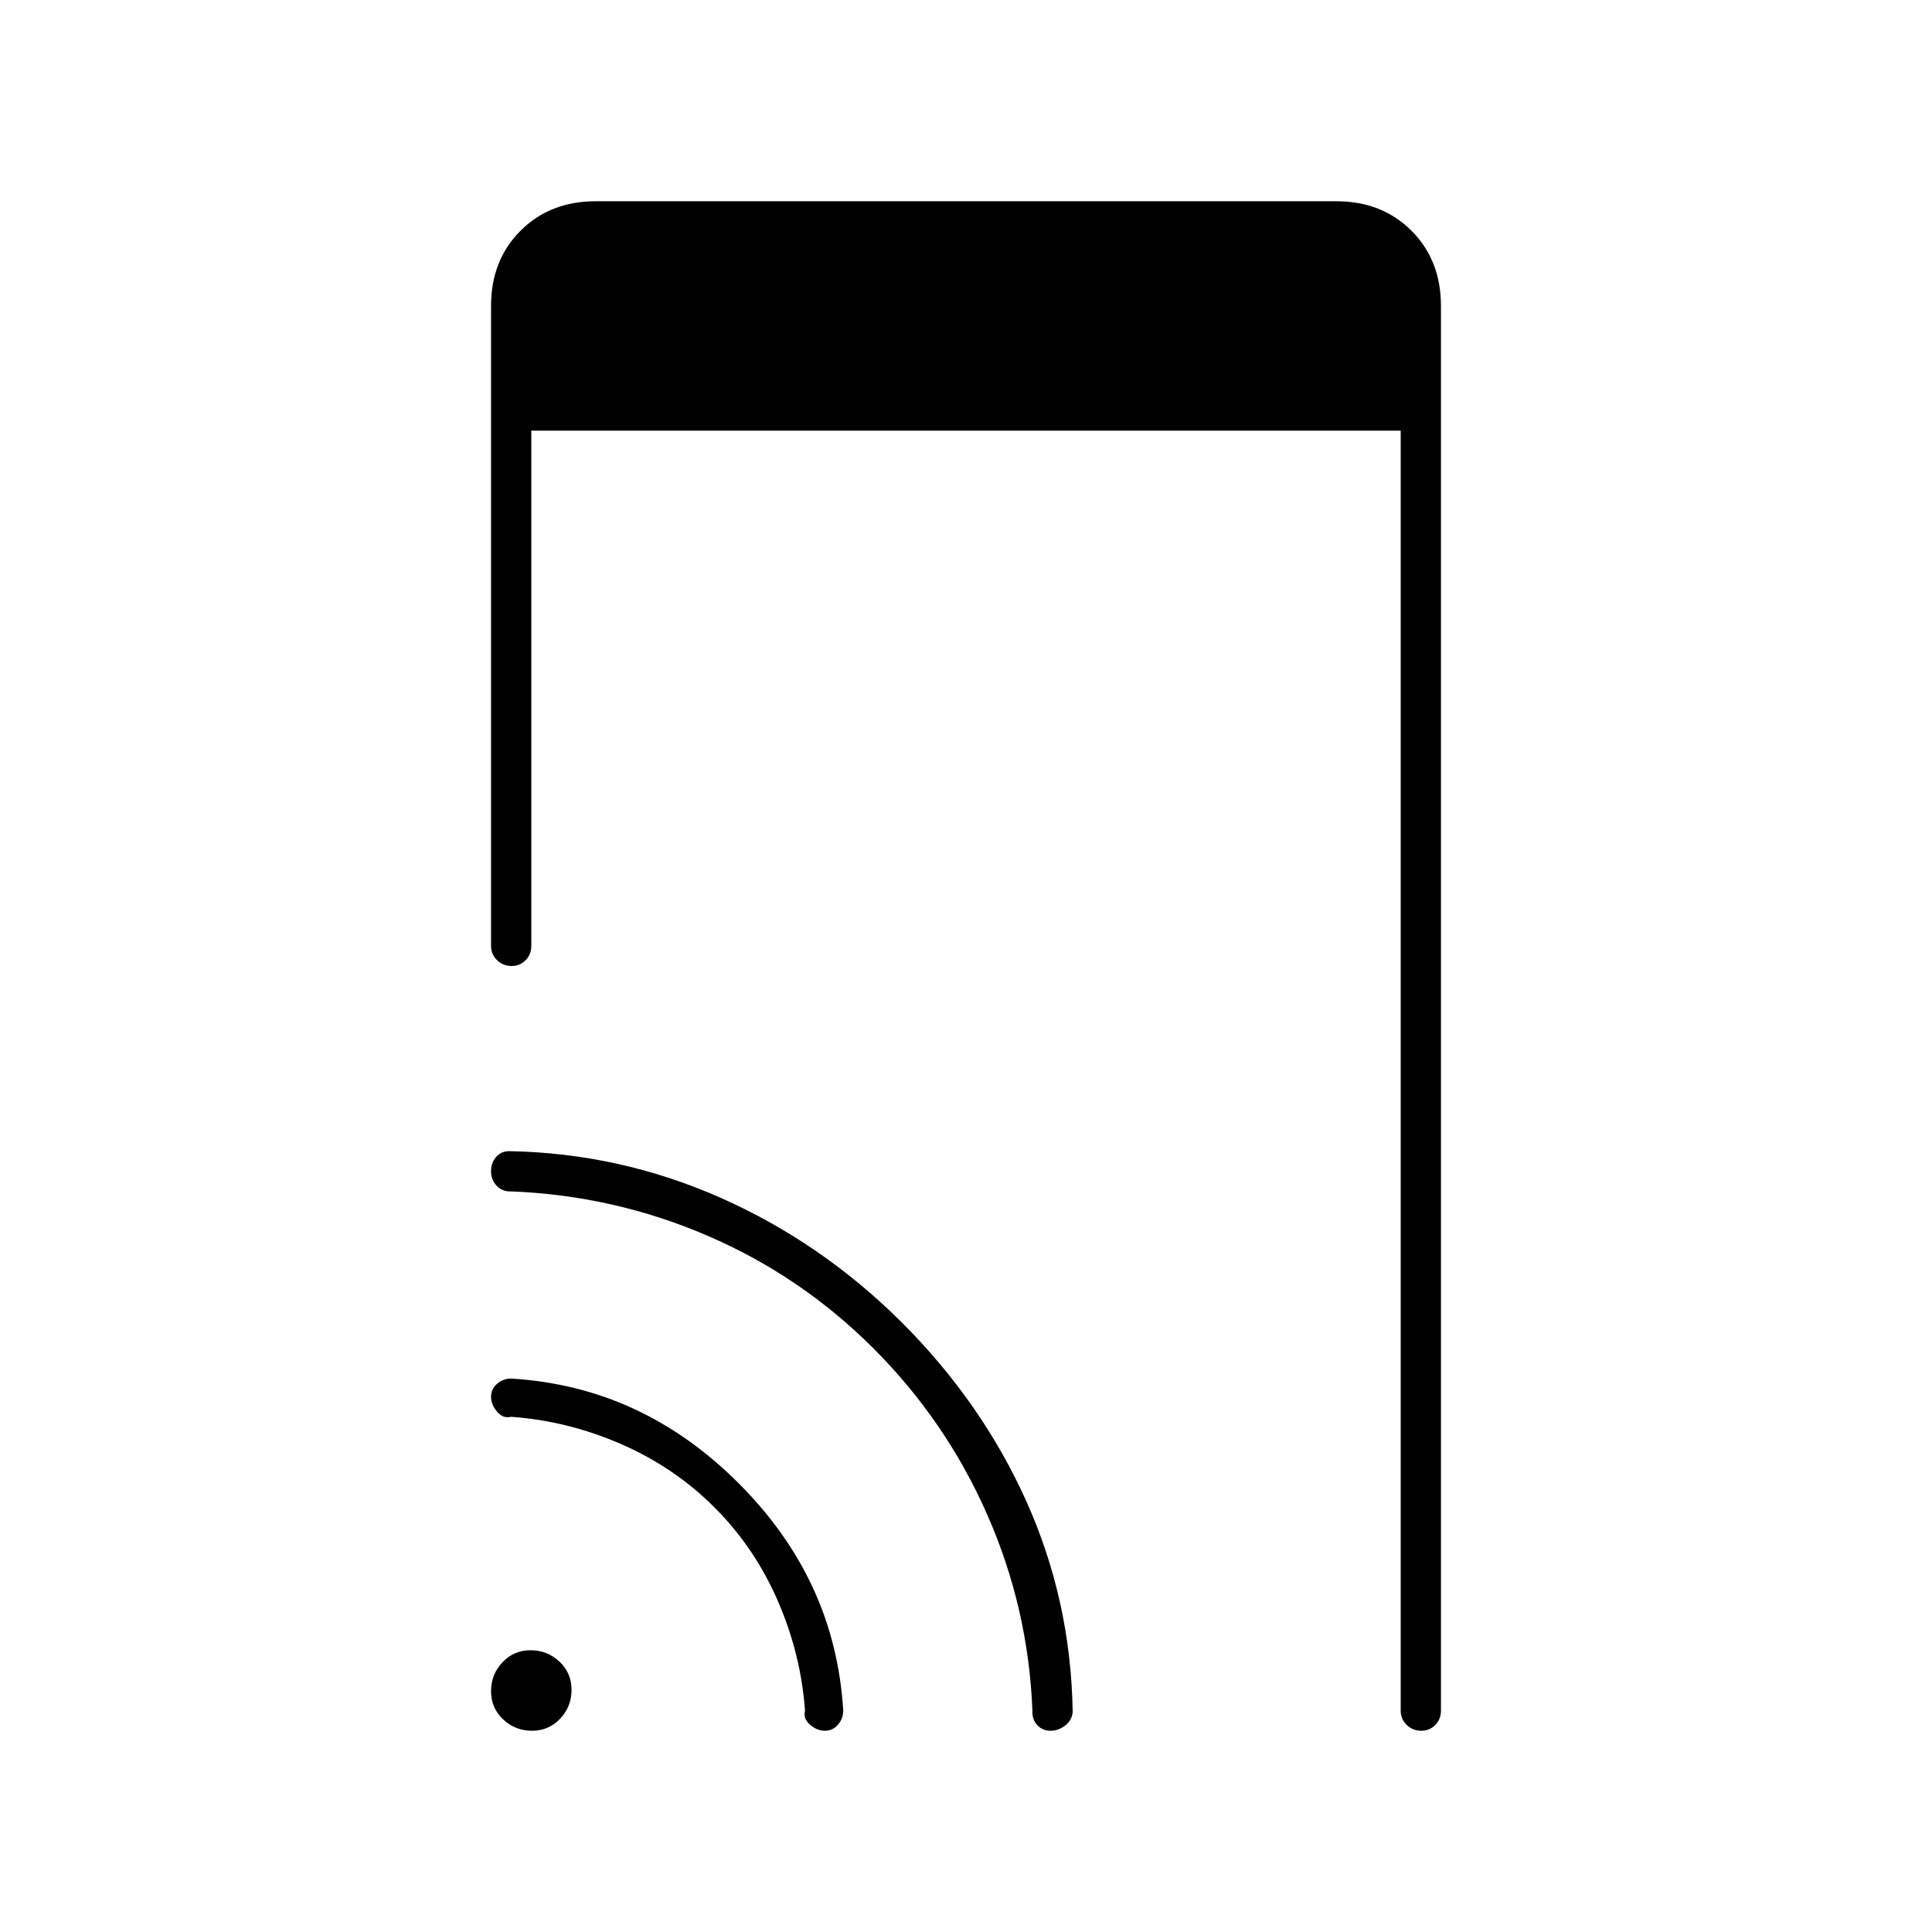 <svg xmlns="http://www.w3.org/2000/svg" height="20" viewBox="0 -960 960 960" width="20"><path d="M264.35-100q-8.35 0-14.35-5.65t-6-14q0-8.35 5.65-14.35t14-6q8.35 0 14.35 5.65t6 14q0 8.35-5.65 14.35t-14 6ZM264-746v256q0 4.25-2.82 7.12-2.83 2.88-7 2.88-4.18 0-7.18-2.88-3-2.87-3-7.12v-318q0-22.7 14.65-37.35Q273.3-860 296-860h368q22.7 0 37.35 14.65Q716-830.7 716-808v698q0 4.25-2.82 7.12-2.83 2.88-7 2.88-4.18 0-7.18-2.88-3-2.87-3-7.12v-636H264Zm91 535q-20-20-46.5-31.5T254-256q-4 1-7-2.54-3-3.53-3-7.41 0-3.87 3-6.46t7-2.59q32.71 2 60.86 15Q343-247 367-223t37 52.14q13 28.15 15 60.86 0 4-2.62 7-2.63 3-6.5 3-3.88 0-7.38-3t-2.5-7q-2-28-13.5-54.5T355-211Zm79-79q-36-36-82.5-56T254-368q-4.3.19-7.15-2.75-2.85-2.94-2.85-7.29 0-4.17 2.54-7.07Q249.07-388 253-388q55 1 105.07 23.18Q408.13-342.64 448-303q40 40 62 89t23 104q0 4.34-3.43 7.17t-7.52 2.83q-4.08 0-6.68-2.85-2.6-2.85-2.37-7.15-2-51-22.5-97.5T434-290Z"/></svg>